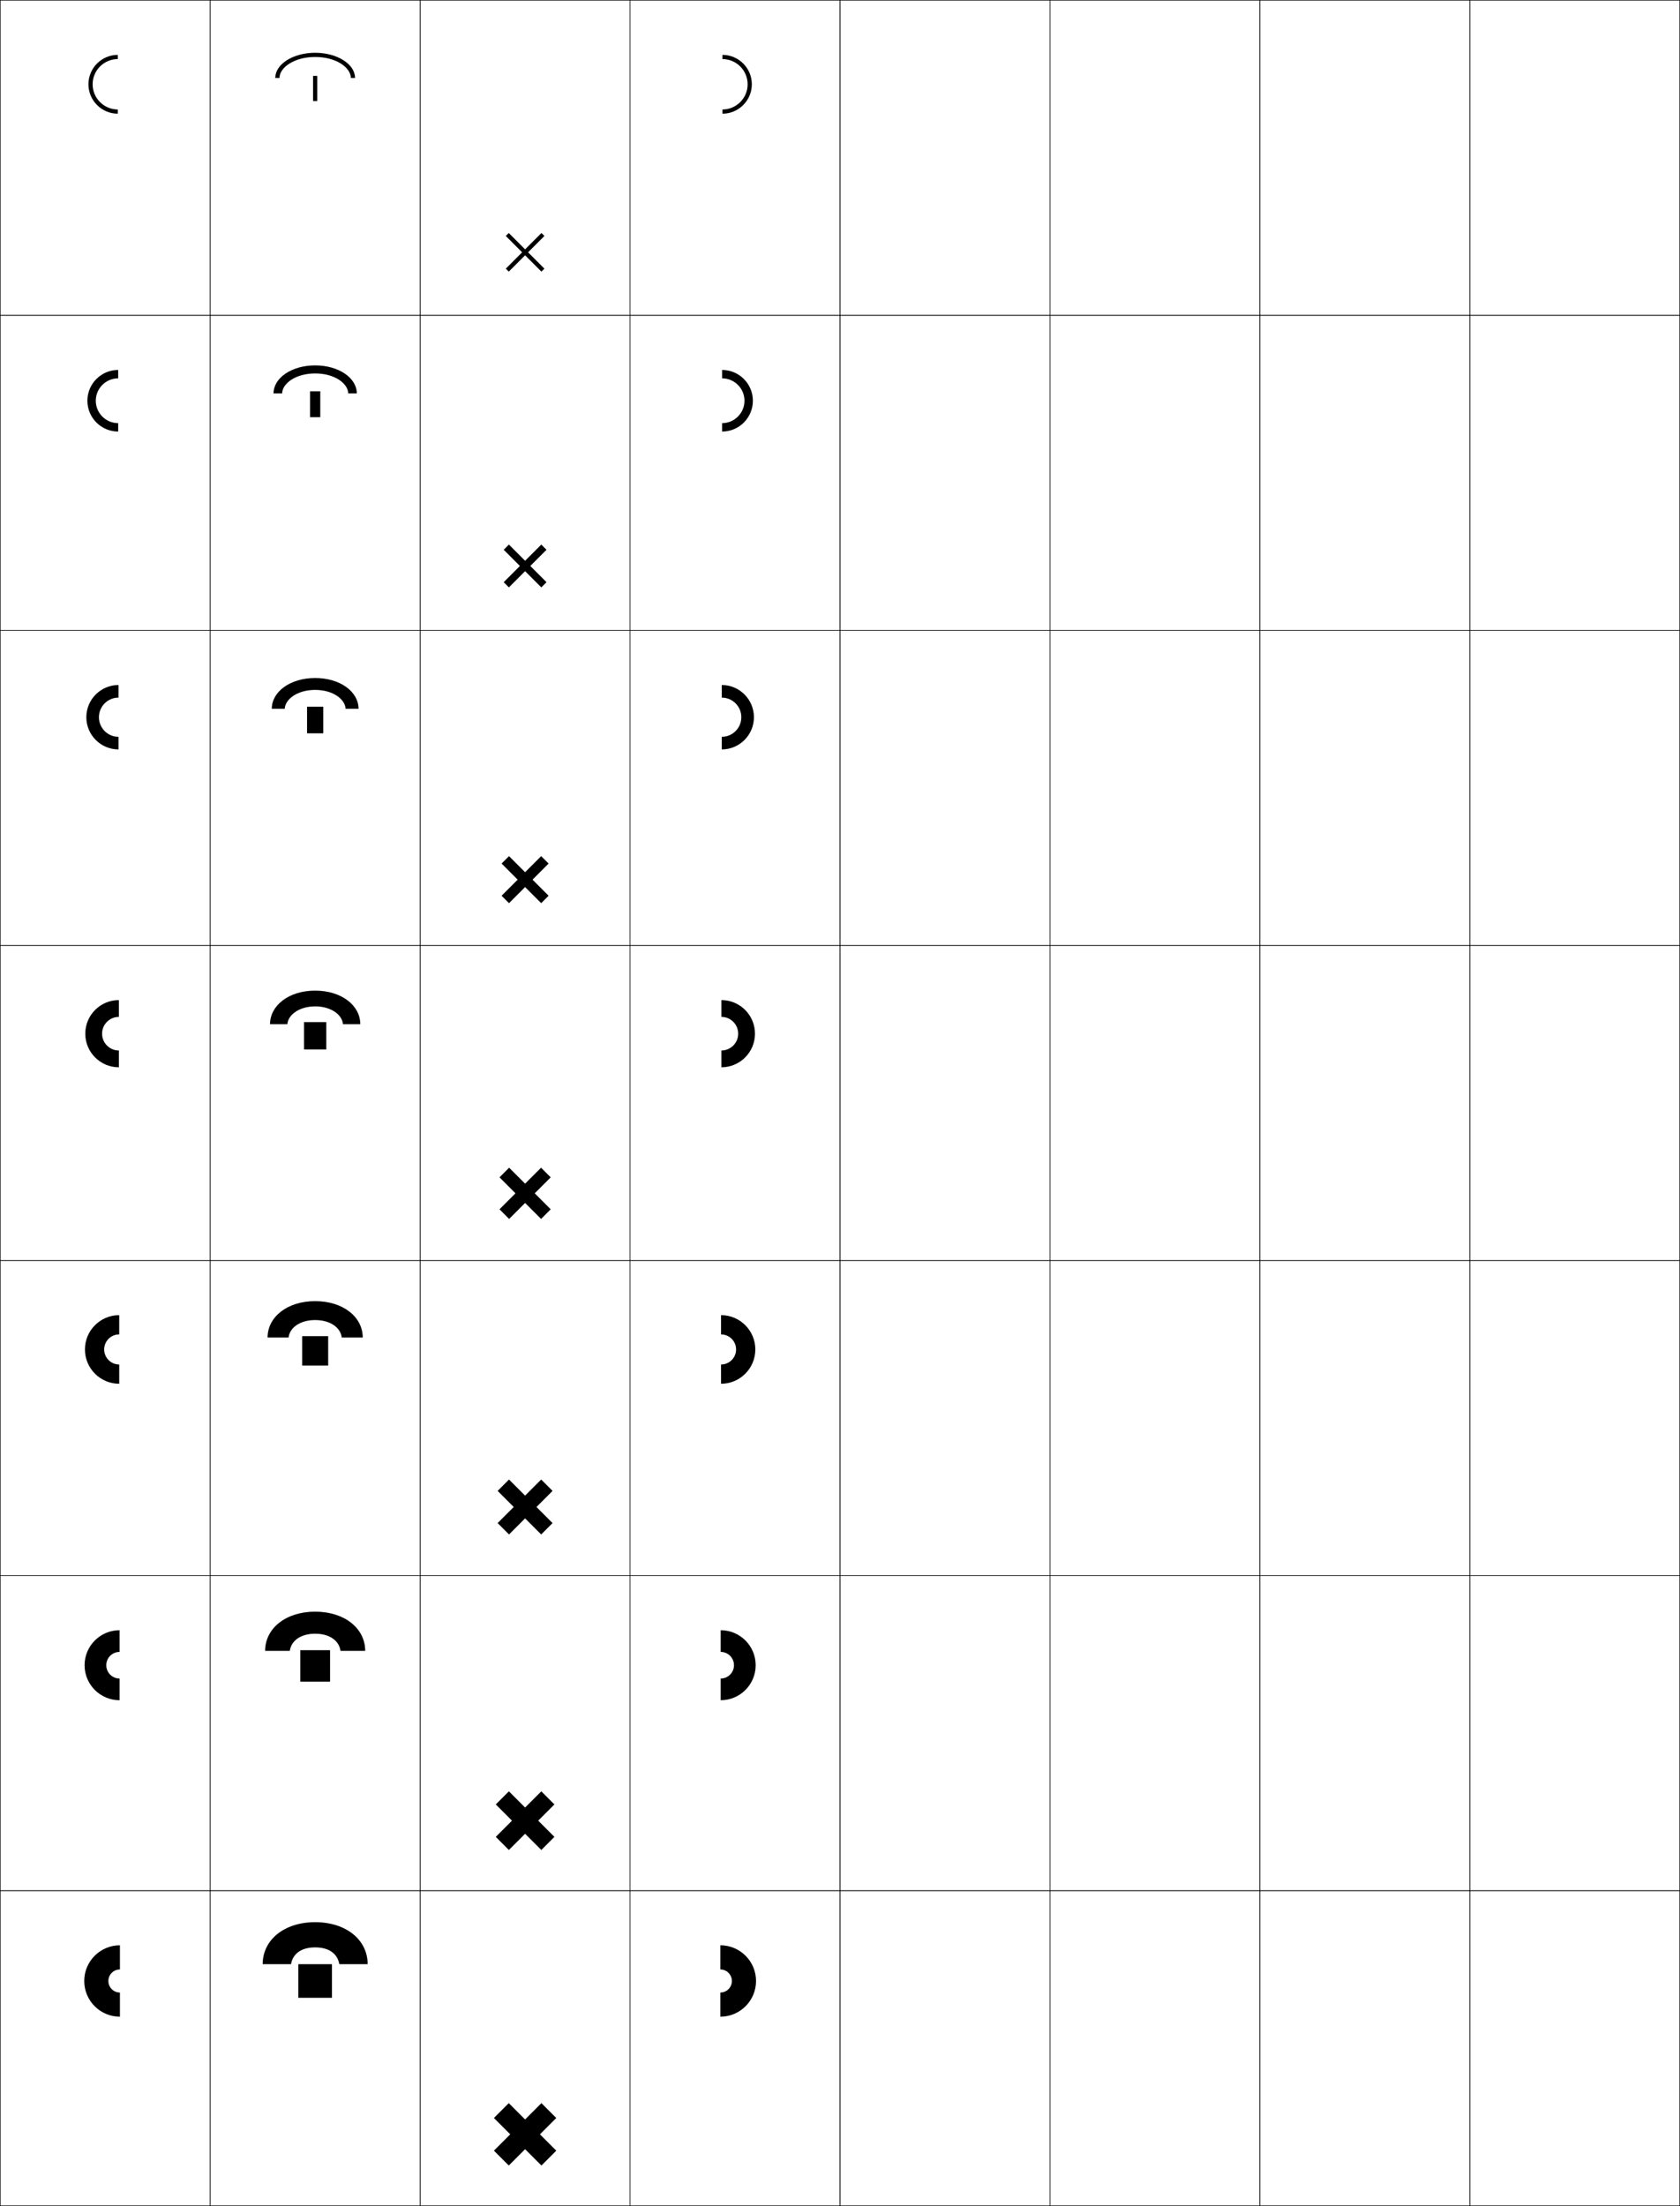 <?xml version="1.0" encoding="utf-8"?>
<!-- Generator: Adobe Illustrator 11 Build 225, SVG Export Plug-In . SVG Version: 6.0.0 Build 78)  -->
<!DOCTYPE svg PUBLIC "-//W3C//DTD SVG 1.0//EN"    "http://www.w3.org/TR/2001/REC-SVG-20010904/DTD/svg10.dtd">
<svg  xmlns="http://www.w3.org/2000/svg" xmlns:xlink="http://www.w3.org/1999/xlink" xmlns:a="http://ns.adobe.com/AdobeSVGViewerExtensions/3.0/"
	 width="800.25" height="1050.25" viewBox="0 0 800.25 1050.25" overflow="visible" enable-background="new 0 0 800.25 1050.25"
	 xml:space="preserve">
		<g id="レイヤー1">
			<g>
				<rect x="0.125" y="0.125" fill="none" stroke="#000000" stroke-width="0.25" width="100" height="150"/> 
				<rect x="100.125" y="0.125" fill="none" stroke="#000000" stroke-width="0.25" width="100" height="150"/> 
				<rect x="200.125" y="0.125" fill="none" stroke="#000000" stroke-width="0.25" width="100" height="150"/> 
				<rect x="300.125" y="0.125" fill="none" stroke="#000000" stroke-width="0.25" width="100" height="150"/> 
				<rect x="400.125" y="0.125" fill="none" stroke="#000000" stroke-width="0.25" width="100" height="150"/> 
				<rect x="500.125" y="0.125" fill="none" stroke="#000000" stroke-width="0.25" width="100" height="150"/> 
				<rect x="600.125" y="0.125" fill="none" stroke="#000000" stroke-width="0.25" width="100" height="150"/> 
				<rect x="0.125" y="150.125" fill="none" stroke="#000000" stroke-width="0.25" width="100" height="150"/> 
				<rect x="100.125" y="150.125" fill="none" stroke="#000000" stroke-width="0.25" width="100" height="150"/> 
				<rect x="200.125" y="150.125" fill="none" stroke="#000000" stroke-width="0.25" width="100" height="150"/> 
				<rect x="300.125" y="150.125" fill="none" stroke="#000000" stroke-width="0.25" width="100" height="150"/> 
				<rect x="400.125" y="150.125" fill="none" stroke="#000000" stroke-width="0.25" width="100" height="150"/> 
				<rect x="500.125" y="150.125" fill="none" stroke="#000000" stroke-width="0.25" width="100" height="150"/> 
				<rect x="600.125" y="150.125" fill="none" stroke="#000000" stroke-width="0.25" width="100" height="150"/> 
				<rect x="0.125" y="300.125" fill="none" stroke="#000000" stroke-width="0.25" width="100" height="150"/> 
				<rect x="100.125" y="300.125" fill="none" stroke="#000000" stroke-width="0.25" width="100" height="150"/> 
				<rect x="200.125" y="300.125" fill="none" stroke="#000000" stroke-width="0.25" width="100" height="150"/> 
				<rect x="300.125" y="300.125" fill="none" stroke="#000000" stroke-width="0.25" width="100" height="150"/> 
				<rect x="400.125" y="300.125" fill="none" stroke="#000000" stroke-width="0.25" width="100" height="150"/> 
				<rect x="500.125" y="300.125" fill="none" stroke="#000000" stroke-width="0.25" width="100" height="150"/> 
				<rect x="600.125" y="300.125" fill="none" stroke="#000000" stroke-width="0.25" width="100" height="150"/> 
				<rect x="0.125" y="450.125" fill="none" stroke="#000000" stroke-width="0.25" width="100" height="150"/> 
				<rect x="100.125" y="450.125" fill="none" stroke="#000000" stroke-width="0.25" width="100" height="150"/> 
				<rect x="200.125" y="450.125" fill="none" stroke="#000000" stroke-width="0.25" width="100" height="150"/> 
				<rect x="300.125" y="450.125" fill="none" stroke="#000000" stroke-width="0.25" width="100" height="150"/> 
				<rect x="400.125" y="450.125" fill="none" stroke="#000000" stroke-width="0.25" width="100" height="150"/> 
				<rect x="500.125" y="450.125" fill="none" stroke="#000000" stroke-width="0.25" width="100" height="150"/> 
				<rect x="600.125" y="450.125" fill="none" stroke="#000000" stroke-width="0.25" width="100" height="150"/> 
				<rect x="0.125" y="600.125" fill="none" stroke="#000000" stroke-width="0.25" width="100" height="150"/> 
				<rect x="100.125" y="600.125" fill="none" stroke="#000000" stroke-width="0.25" width="100" height="150"/> 
				<rect x="200.125" y="600.125" fill="none" stroke="#000000" stroke-width="0.25" width="100" height="150"/> 
				<rect x="300.125" y="600.125" fill="none" stroke="#000000" stroke-width="0.25" width="100" height="150"/> 
				<rect x="400.125" y="600.125" fill="none" stroke="#000000" stroke-width="0.25" width="100" height="150"/> 
				<rect x="500.125" y="600.125" fill="none" stroke="#000000" stroke-width="0.25" width="100" height="150"/> 
				<rect x="600.125" y="600.125" fill="none" stroke="#000000" stroke-width="0.25" width="100" height="150"/> 
				<rect x="0.125" y="750.125" fill="none" stroke="#000000" stroke-width="0.25" width="100" height="150"/> 
				<rect x="100.125" y="750.125" fill="none" stroke="#000000" stroke-width="0.25" width="100" height="150"/> 
				<rect x="200.125" y="750.125" fill="none" stroke="#000000" stroke-width="0.25" width="100" height="150"/> 
				<rect x="300.125" y="750.125" fill="none" stroke="#000000" stroke-width="0.25" width="100" height="150"/> 
				<rect x="400.125" y="750.125" fill="none" stroke="#000000" stroke-width="0.25" width="100" height="150"/> 
				<rect x="500.125" y="750.125" fill="none" stroke="#000000" stroke-width="0.25" width="100" height="150"/> 
				<rect x="600.125" y="750.125" fill="none" stroke="#000000" stroke-width="0.25" width="100" height="150"/> 
				<rect x="0.125" y="900.125" fill="none" stroke="#000000" stroke-width="0.25" width="100" height="150"/> 
				<rect x="100.125" y="900.125" fill="none" stroke="#000000" stroke-width="0.25" width="100" height="150"/> 
				<rect x="200.125" y="900.125" fill="none" stroke="#000000" stroke-width="0.25" width="100" height="150"/> 
				<rect x="300.125" y="900.125" fill="none" stroke="#000000" stroke-width="0.25" width="100" height="150"/> 
				<rect x="400.125" y="900.125" fill="none" stroke="#000000" stroke-width="0.25" width="100" height="150"/> 
				<rect x="500.125" y="900.125" fill="none" stroke="#000000" stroke-width="0.25" width="100" height="150"/> 
				<rect x="600.125" y="900.125" fill="none" stroke="#000000" stroke-width="0.25" width="100" height="150"/> 
				<rect x="700.125" y="0.125" fill="none" stroke="#000000" stroke-width="0.25" width="100" height="150"/> 
				<rect x="700.125" y="150.125" fill="none" stroke="#000000" stroke-width="0.25" width="100" height="150"/> 
				<rect x="700.125" y="300.125" fill="none" stroke="#000000" stroke-width="0.25" width="100" height="150"/> 
				<rect x="700.125" y="450.125" fill="none" stroke="#000000" stroke-width="0.25" width="100" height="150"/> 
				<rect x="700.125" y="600.125" fill="none" stroke="#000000" stroke-width="0.25" width="100" height="150"/> 
				<rect x="700.125" y="750.125" fill="none" stroke="#000000" stroke-width="0.25" width="100" height="150"/> 
				<rect x="700.125" y="900.125" fill="none" stroke="#000000" stroke-width="0.25" width="100" height="150"/> 
			</g>
			<g>
				<path d="M344.125,28.125c6.617,0,12,5.383,12,12s-5.383,12-12,12v2c7.72,0,14-6.281,14-14
					c0-7.721-6.28-14-14-14V28.125z"/>
				<path d="M354.625,190.792c0-5.884-4.783-10.667-10.667-10.667v-4
					c8.092,0,14.667,6.574,14.667,14.667c0,8.091-6.575,14.667-14.667,14.667v-4
					C349.842,201.458,354.625,196.675,354.625,190.792z"/>
				<path d="M353.125,341.458c0-5.151-4.182-9.333-9.333-9.333v-6
					c8.464,0,15.333,6.869,15.333,15.333c0,8.463-6.869,15.333-15.333,15.333v-6
					C348.943,350.792,353.125,346.609,353.125,341.458z"/>
				<path d="M343.625,500.125c4.418,0,8-3.582,8-8s-3.582-8-8-8v-8c8.836,0,16,7.164,16,16s-7.164,16-16,16
					V500.125z"/>
				<path d="M350.625,642.458c0-3.958-3.208-7.166-7.167-7.166V626.125
					c9.021,0,16.333,7.312,16.333,16.333s-7.312,16.334-16.333,16.334V649.625
					C347.416,649.625,350.625,646.416,350.625,642.458z"/>
				<path d="M349.625,792.792c0-3.498-2.836-6.334-6.333-6.334V776.125
					c9.204,0,16.666,7.462,16.666,16.667c0,9.204-7.462,16.666-16.666,16.666V799.125
					C346.789,799.125,349.625,796.289,349.625,792.792z"/>
				<path d="M343.125,937.625c3.037,0,5.5,2.463,5.5,5.5s-2.463,5.5-5.5,5.5v11.5c9.389,0,17-7.611,17-17
					s-7.611-17-17-17V937.625z"/>
			</g>
			<g>
				<path d="M56.125,28.125c-6.617,0-12,5.383-12,12s5.383,12,12,12v2c-7.721,0-14-6.281-14-14
					c0-7.721,6.279-14,14-14V28.125z"/>
				<path d="M45.625,190.792c0,5.884,4.783,10.667,10.667,10.667v4
					c-8.092,0-14.666-6.576-14.666-14.667c0-8.093,6.574-14.667,14.666-14.667V180.125
					C50.407,180.125,45.625,184.907,45.625,190.792z"/>
				<path d="M47.125,341.458c0,5.151,4.183,9.333,9.333,9.333v6
					c-8.464,0-15.333-6.87-15.333-15.333c0-8.464,6.869-15.333,15.333-15.333v6
					C51.308,332.125,47.125,336.307,47.125,341.458z"/>
				<path d="M56.625,500.125c-4.418,0-8-3.582-8-8s3.582-8,8-8v-8c-8.836,0-16,7.164-16,16s7.164,16,16,16
					V500.125z"/>
				<path d="M49.625,642.458c0,3.958,3.209,7.167,7.167,7.167v9.167
					c-9.021,0-16.333-7.313-16.333-16.334S47.771,626.125,56.792,626.125v9.167
					C52.833,635.292,49.625,638.5,49.625,642.458z"/>
				<path d="M50.625,792.792c0,3.497,2.836,6.333,6.333,6.333v10.333
					c-9.205,0-16.667-7.462-16.667-16.666c0-9.205,7.462-16.667,16.667-16.667v10.333
					C53.461,786.458,50.625,789.294,50.625,792.792z"/>
				<path d="M57.125,937.625c-3.037,0-5.5,2.463-5.5,5.5s2.463,5.5,5.5,5.5v11.5c-9.389,0-17-7.611-17-17
					s7.611-17,17-17V937.625z"/>
			</g>
			<g>
				<g>
					<path d="M150.125,927.125c-6.521,0-10.631,2.941-11.5,8h-13.5c0-11.576,10.236-20,25-20
						s25,8.424,25,20h-13.5C160.756,930.066,156.646,927.125,150.125,927.125z"/>
					<rect x="142.125" y="935.125" width="16" height="16"/> 
				</g>
				<g>
					<path d="M150.125,777.791c-6.837,0-11.38,3.264-12.084,8.167h-11.75
						c0-10.684,9.789-18.667,23.834-18.667c14.044,0,23.833,7.983,23.833,18.667h-11.75
						C161.503,781.055,156.962,777.791,150.125,777.791z"/>
					<rect x="143.025" y="785.625" width="14.2" height="15"/> 
				</g>
				<g>
					<path d="M150.125,628.458c-7.153,0-12.128,3.585-12.667,8.334h-10
						c0-9.793,9.342-17.334,22.667-17.334s22.667,7.541,22.667,17.334h-10
						C162.252,632.043,157.278,628.458,150.125,628.458z"/>
					<rect x="143.925" y="636.125" width="12.4" height="14"/> 
				</g>
				<g>
					<path d="M171.625,487.625h-8.25c-0.375-4.594-5.781-8.5-13.25-8.5s-12.877,3.906-13.25,8.5h-8.25
						c0-8.9,8.895-16,21.5-16S171.625,478.725,171.625,487.625z"/>
					<rect x="144.825" y="486.625" width="10.601" height="13"/> 
				</g>
				<g>
					<path d="M170.791,337.458h-6.167c-0.25-4.672-6.131-9-14.5-9
						c-8.369,0-14.252,4.328-14.5,9h-6.167c0-8.14,8.771-14.667,20.667-14.667
						C162.021,322.792,170.791,329.318,170.791,337.458z"/>
					<rect x="146.258" y="336.458" width="7.733" height="12.667"/> 
				</g>
				<g>
					<path d="M169.958,187.292H165.875c-0.125-4.75-6.482-9.5-15.75-9.5s-15.625,4.75-15.75,9.5h-4.083
						c0-7.378,8.647-13.333,19.833-13.333S169.958,179.914,169.958,187.292z"/>
					<rect x="147.692" y="186.292" width="4.867" height="12.333"/> 
				</g>
				<g>
					<path d="M131.125,37.125c0-6.617,8.523-12,19-12s19,5.383,19,12h-2c0-4.828-6.832-10-17-10
						s-17,5.172-17,10H131.125z"/>
					<rect x="149.125" y="36.125" width="2" height="12"/> 
				</g>
			</g>
			<g>
				<polygon points="259.317,112.346 257.903,110.932 250.125,118.711 242.347,110.932 
					240.933,112.346 248.711,120.125 240.934,127.902 242.348,129.316 250.125,121.539 
					257.903,129.316 259.317,127.902 251.539,120.125 "/>
				<polygon points="239.932,277.177 242.406,279.652 250.125,271.933 257.844,279.652 
					260.319,277.177 252.6,269.458 260.319,261.738 257.844,259.263 250.125,266.984 
					242.405,259.263 239.931,261.738 247.65,269.458 "/>
				<polygon points="238.93,426.452 242.465,429.987 250.125,422.327 257.786,429.987 
					261.321,426.452 253.66,418.792 261.321,411.13 257.786,407.595 250.125,415.256 
					242.464,407.596 238.929,411.131 246.59,418.792 "/>
				<polygon points="262.323,560.522 257.727,555.927 250.125,563.529 242.523,555.928 
					237.928,560.523 245.529,568.125 237.928,575.727 242.523,580.322 250.125,572.721 
					257.727,580.322 262.322,575.727 254.721,568.125 "/>
				<polygon points="237.043,725.119 242.464,730.54 250.125,722.88 257.785,730.54 
					263.205,725.119 255.546,717.459 263.207,709.798 257.786,704.377 250.125,712.038 
					242.464,704.377 237.043,709.798 244.704,717.459 "/>
				<polygon points="236.16,874.513 242.406,880.759 250.125,873.04 257.844,880.758 
					264.089,874.512 256.371,866.793 264.091,859.073 257.845,852.827 250.125,860.547 
					242.406,852.827 236.16,859.073 243.879,866.793 "/>
				<polygon points="264.975,1008.349 257.904,1001.277 250.125,1009.056 242.348,1001.277 
					235.275,1008.349 243.054,1016.127 235.275,1023.905 242.348,1030.977 250.125,1023.199 
					257.902,1030.976 264.973,1023.904 257.196,1016.127 "/>
			</g>
		</g>
	</svg>
